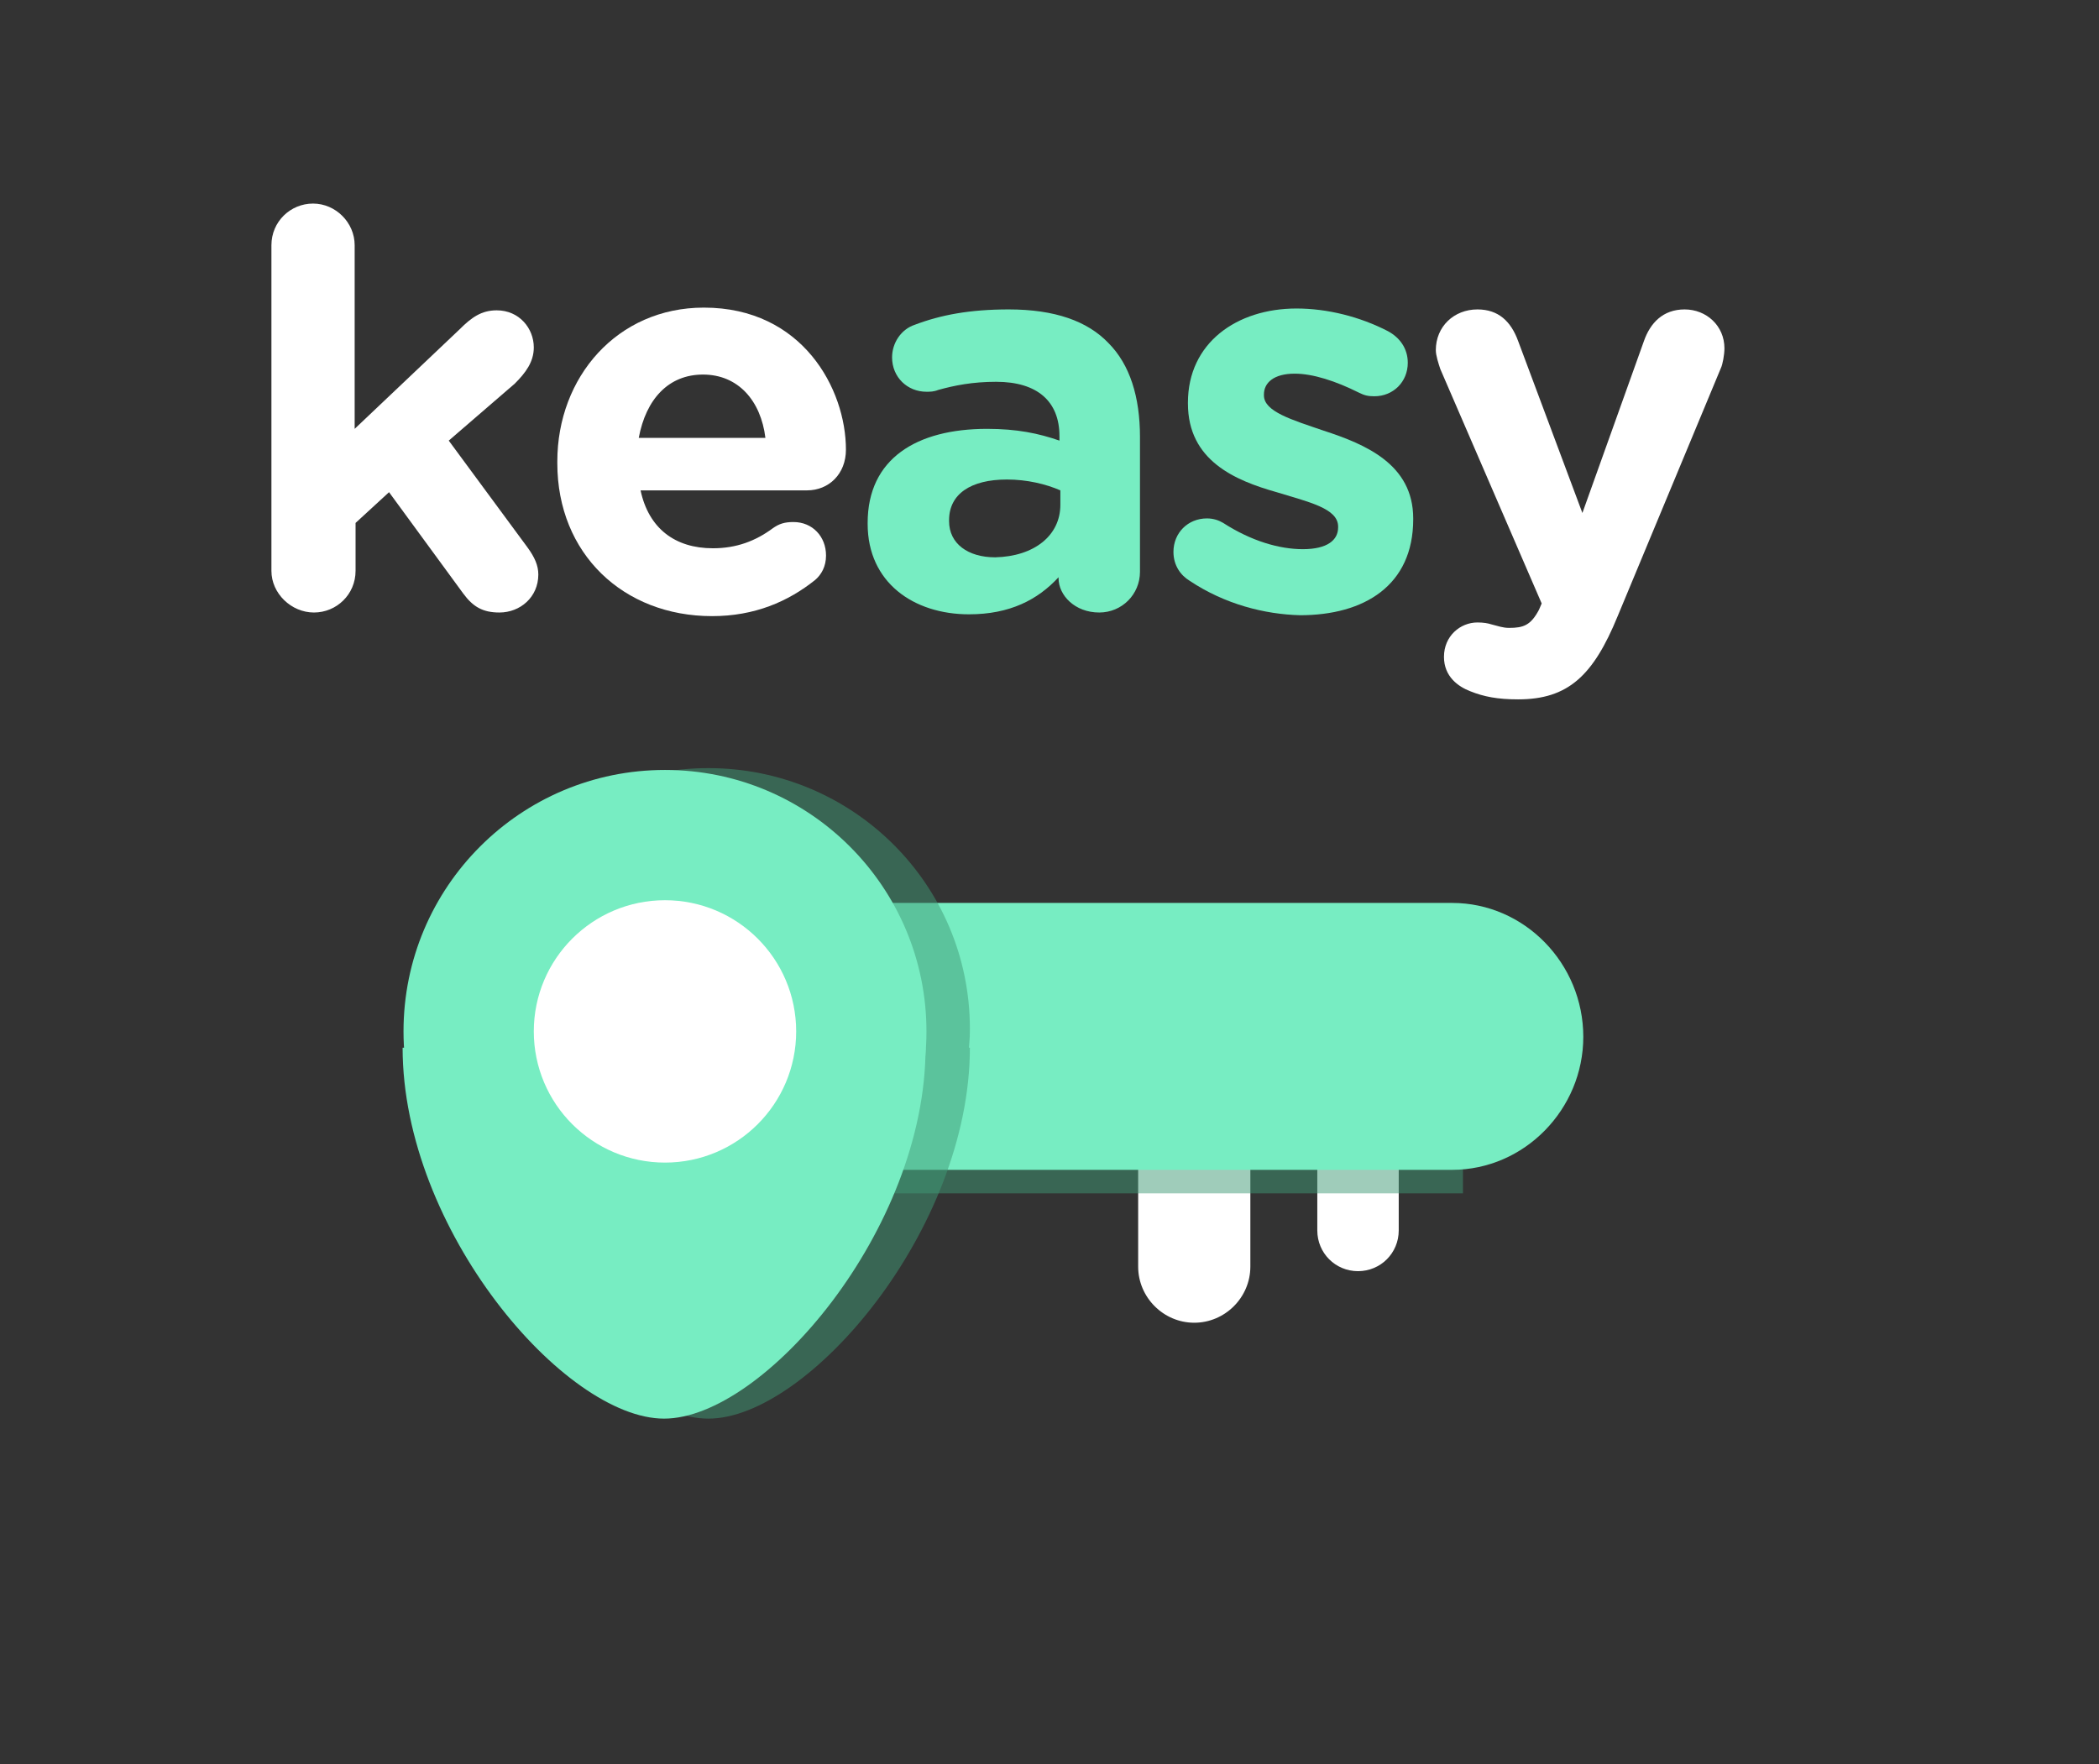 <?xml version="1.0" encoding="utf-8"?>
<!-- Generator: Adobe Illustrator 21.0.2, SVG Export Plug-In . SVG Version: 6.00 Build 0)  -->
<svg version="1.1" id="Calque_1" xmlns="http://www.w3.org/2000/svg" xmlns:xlink="http://www.w3.org/1999/xlink" x="0px" y="0px"
	 viewBox="0 0 232 195" style="enable-background:new 0 0 232 195;" xml:space="preserve">
<rect x="0" y="0" width="232" height="195" fill="#333333" stroke="none"/>
<style type="text/css">
	.st0{fill:#FFFFFF;}
	.st1{fill:#77EDC2;}
	.st2{opacity:0.5;fill:#409B76;}
</style>
<g>
	<path class="st0" d="M30,27.1c0-2.6,2.1-4.6,4.6-4.6s4.6,2.1,4.6,4.6v20.3l11.6-11c1.3-1.3,2.4-2.1,4.1-2.1c2.5,0,4.1,2,4.1,4.1
		c0,1.6-0.9,2.8-2.1,4l-7.3,6.3l8.7,11.8c0.8,1.1,1.2,2,1.2,3c0,2.5-2,4.2-4.3,4.2c-1.8,0-2.9-0.6-4-2.1L43,54.4l-3.7,3.4v5.3
		c0,2.6-2.1,4.6-4.6,4.6S30,65.6,30,63.1V27.1z"/>
	<path class="st0" d="M78.7,68.1c-9.8,0-17.1-6.9-17.1-16.9V51c0-9.3,6.6-17,16.2-17c10.9,0,15.7,9,15.7,15.7c0,2.7-1.9,4.5-4.3,4.5
		H70.8c0.9,4.2,3.8,6.4,8,6.4c2.6,0,4.7-0.8,6.6-2.2c0.7-0.5,1.3-0.7,2.3-0.7c2.1,0,3.6,1.6,3.6,3.7c0,1.2-0.5,2.1-1.2,2.7
		C87.1,66.5,83.4,68.1,78.7,68.1z M84.6,48.4c-0.5-4.1-3-7-6.9-7c-3.8,0-6.3,2.7-7.1,7H84.6z"/>
	<path class="st1" d="M95.9,57.9v-0.1c0-7.1,5.4-10.4,13.2-10.4c3.3,0,5.7,0.5,8,1.3v-0.5c0-3.8-2.4-6-7-6c-2.6,0-4.6,0.4-6.4,0.9
		c-0.5,0.2-0.9,0.2-1.3,0.2c-2.1,0-3.8-1.6-3.8-3.8c0-1.6,1-3.1,2.5-3.6c2.9-1.1,6.1-1.7,10.4-1.7c5.1,0,8.7,1.3,11,3.7
		c2.4,2.4,3.5,6,3.5,10.4v14.9c0,2.5-2,4.5-4.5,4.5c-2.7,0-4.5-1.9-4.5-3.8v-0.1c-2.3,2.5-5.4,4.1-9.9,4.1
		C101,67.9,95.9,64.4,95.9,57.9z M117.2,55.8v-1.6c-1.6-0.7-3.7-1.2-5.9-1.2c-4,0-6.4,1.6-6.4,4.5v0.1c0,2.5,2.1,4,5.1,4
		C114.3,61.5,117.2,59.2,117.2,55.8z"/>
	<path class="st1" d="M131.5,64.2c-1-0.6-1.8-1.7-1.8-3.2c0-2.1,1.6-3.7,3.7-3.7c0.7,0,1.3,0.2,1.8,0.5c3.1,2,6.2,2.9,8.8,2.9
		c2.7,0,3.9-1,3.9-2.4v-0.1c0-2-3.2-2.7-6.8-3.8c-4.6-1.3-9.8-3.5-9.8-9.8v-0.1c0-6.6,5.4-10.4,12-10.4c3.4,0,7,0.9,10.1,2.5
		c1.3,0.7,2.2,1.9,2.2,3.5c0,2.1-1.6,3.7-3.7,3.7c-0.7,0-1.1-0.1-1.7-0.4c-2.6-1.3-5.1-2.1-7.1-2.1c-2.3,0-3.4,1-3.4,2.3v0.1
		c0,1.8,3.1,2.7,6.6,3.9c4.6,1.5,9.9,3.7,9.9,9.7v0.1c0,7.3-5.4,10.6-12.5,10.6C139.8,67.9,135.4,66.8,131.5,64.2z"/>
	<path class="st0" d="M162.5,76.4c-1.3-0.5-2.9-1.6-2.9-3.8c0-2.3,1.8-3.8,3.7-3.8c0.7,0,1.2,0.1,1.5,0.2c0.8,0.2,1.3,0.4,2,0.4
		c1.6,0,2.4-0.3,3.3-2l0.3-0.7l-11.2-25.9c-0.2-0.6-0.5-1.5-0.5-2.1c0-2.6,2-4.5,4.6-4.5c2.3,0,3.7,1.3,4.5,3.5l7.1,19l6.8-19
		c0.7-2,2.1-3.5,4.5-3.5s4.4,1.8,4.4,4.3c0,0.7-0.2,1.8-0.4,2.2l-11.4,27.4c-2.7,6.6-5.5,9.2-11,9.2C165.5,77.3,164,77,162.5,76.4z"
		/>
</g>
<g>
	<g>
		<path class="st0" d="M138.2,132.9v7.1c0,3.4-2.8,6.2-6.2,6.2s-6.2-2.8-6.2-6.2v-30c0-3.4,2.8-6.2,6.2-6.2s6.2,2.8,6.2,6.2v8.9
			V132.9z"/>
	</g>
	<g>
		<path class="st0" d="M154.6,130.8v5.2c0,2.5-2,4.5-4.5,4.5s-4.5-2-4.5-4.5V114c0-2.5,2-4.5,4.5-4.5s4.5,2,4.5,4.5v6.5V130.8z"/>
	</g>
	<rect x="81.3" y="103.8" class="st2" width="80.4" height="28.1"/>
	<path class="st1" d="M160.5,99.8H81.3v29.5h79.2c8,0,14.5-6.7,14.5-14.7C175,106.5,168.5,99.8,160.5,99.8z"/>
	<path class="st2" d="M107.2,113.7c0-16-13-28.8-28.9-28.8s-28.9,12.8-28.9,28.7c0,0.8,0,0.9,0.1,2.2h-0.1c0,20.1,17.9,41,28.9,41
		s28.9-20.9,28.9-41h-0.1C107.2,114.5,107.2,114.5,107.2,113.7z"/>
	<path class="st1" d="M113.3,106.3"/>
	<path class="st1" d="M44.5,115.8c0,20.1,17.9,41,28.9,41s28.9-20.9,28.9-41H44.5z"/>
	<circle class="st1" cx="73.5" cy="114" r="28.9"/>
	<circle class="st0" cx="73.5" cy="114" r="14.5"/>
</g>
</svg>
